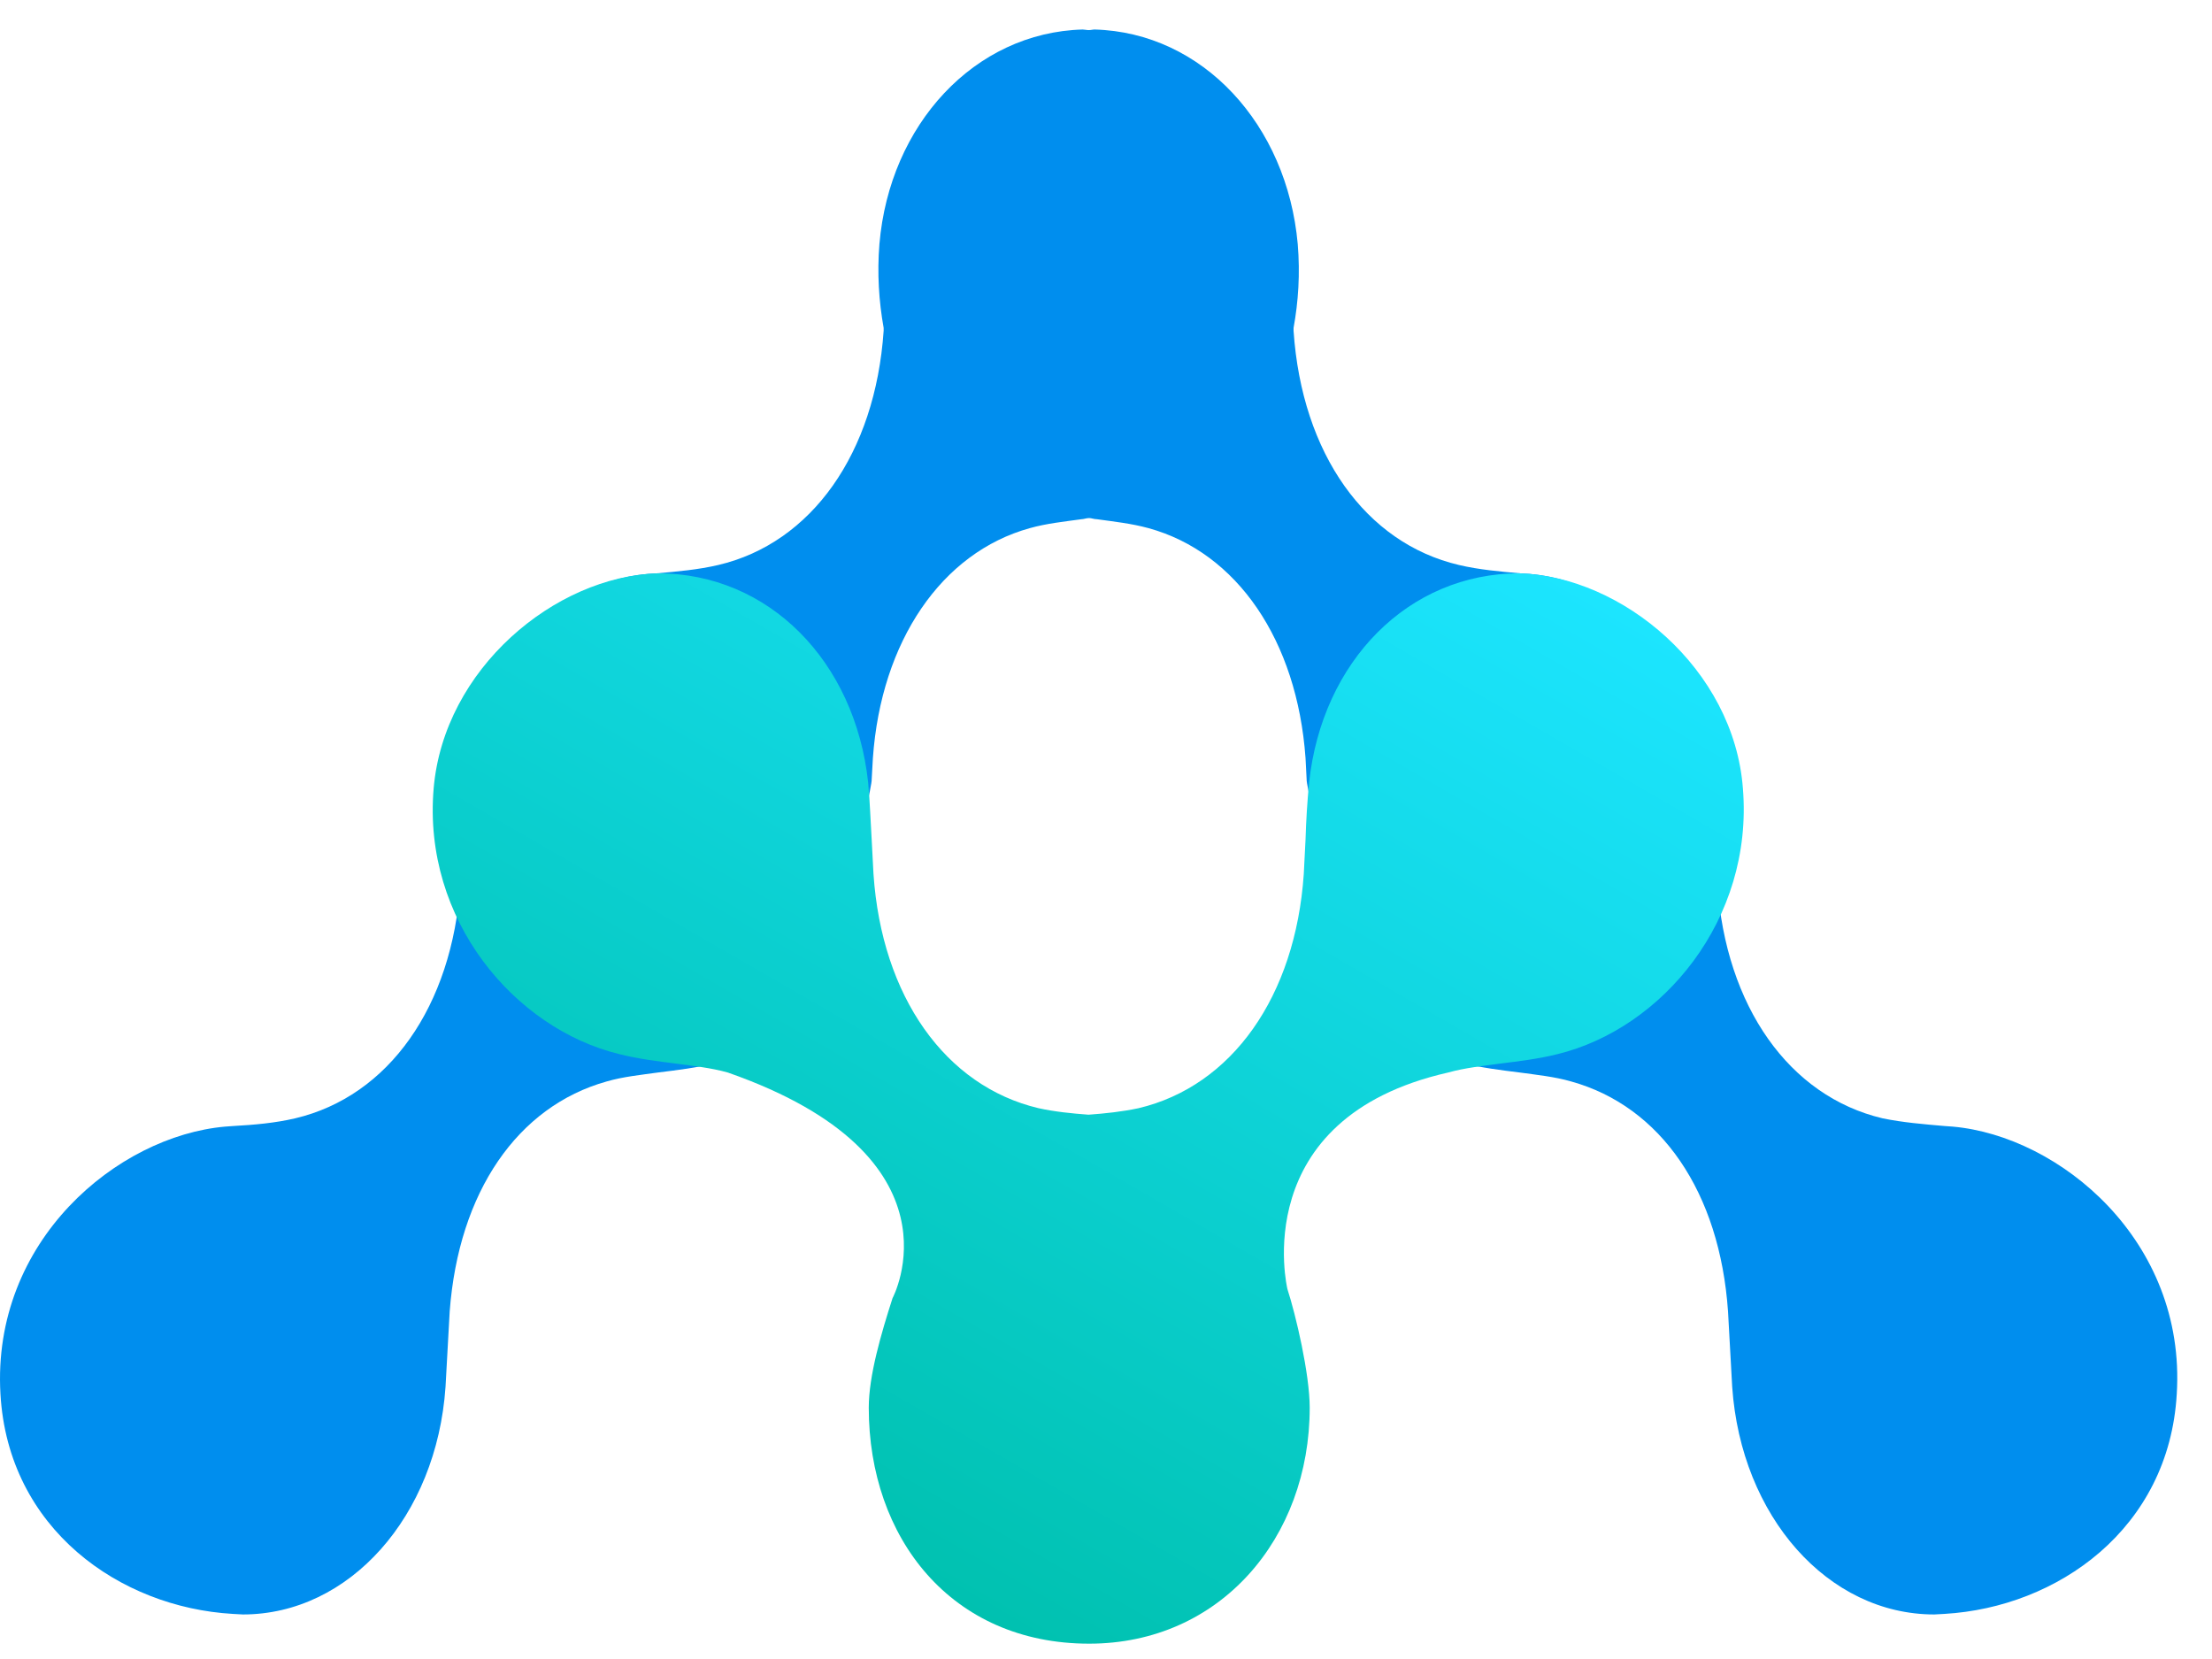 <svg width="4400" height="3300" viewBox="0 0 44 33" fill="none" xmlns="http://www.w3.org/2000/svg"><path d="M38.843 22.41L38.677 22.398C38.264 22.362 37.848 22.328 37.447 22.245C35.592 21.807 34.327 20.022 34.161 17.586C34.149 17.409 34.138 17.232 34.138 17.055C34.172 16.771 34.21 16.476 34.196 16.18C34.185 13.662 32.566 11.605 30.426 11.416L30.248 11.405C29.834 11.368 29.421 11.333 29.019 11.238C27.163 10.802 25.897 9.028 25.731 6.581C25.731 6.557 25.731 6.546 25.731 6.522C25.826 6.001 25.863 5.446 25.814 4.855C25.602 2.479 23.923 0.646 21.773 0.587C21.737 0.587 21.702 0.599 21.654 0.599C21.619 0.599 21.57 0.587 21.536 0.587C19.384 0.646 17.694 2.479 17.493 4.855C17.446 5.434 17.482 5.99 17.577 6.522C17.577 6.545 17.577 6.556 17.577 6.581C17.41 9.015 16.145 10.802 14.29 11.238C13.887 11.333 13.473 11.368 13.06 11.405L12.894 11.416C10.755 11.605 9.135 13.65 9.123 16.18C9.123 16.476 9.146 16.771 9.182 17.055C9.171 17.232 9.171 17.41 9.158 17.586C8.994 20.023 7.729 21.807 5.872 22.245C5.471 22.339 5.057 22.375 4.643 22.398L4.477 22.41C2.337 22.599 -0.168 24.679 0.009 27.729C0.162 30.414 2.385 31.973 4.631 32.103L4.832 32.114C6.948 32.114 8.686 30.165 8.862 27.587L8.945 26.087C9.123 23.711 10.294 22.008 12.067 21.512C12.397 21.416 12.753 21.381 13.094 21.333C13.473 21.286 13.863 21.239 14.242 21.145C16.322 20.636 17.364 15.625 17.339 15.506L17.363 15.08C17.527 12.751 18.733 10.99 20.483 10.506C20.815 10.412 21.168 10.376 21.512 10.328C21.558 10.328 21.607 10.305 21.665 10.305C21.713 10.305 21.759 10.328 21.819 10.328C22.161 10.376 22.505 10.412 22.847 10.506C24.608 10.99 25.802 12.74 25.969 15.08L25.991 15.506C25.969 15.625 27.007 20.636 29.09 21.145C29.466 21.239 29.845 21.286 30.224 21.333C30.568 21.381 30.921 21.416 31.253 21.512C33.038 22.008 34.209 23.711 34.373 26.087L34.456 27.587C34.634 30.165 36.359 32.114 38.476 32.114L38.676 32.103C40.923 31.973 43.144 30.414 43.299 27.729C43.489 24.679 40.97 22.599 38.843 22.41ZM4.808 31.276V31.264V31.276ZM38.488 31.276V31.264V31.276Z" fill="#008EEE"></path><path d="M30.224 11.404C28.015 11.404 26.299 13.153 26.04 15.565C26.004 15.943 25.98 16.322 25.969 16.7L25.934 17.386C25.768 19.822 24.503 21.606 22.646 22.044C22.316 22.114 21.984 22.149 21.653 22.173C21.323 22.149 20.98 22.114 20.66 22.044C18.804 21.606 17.54 19.821 17.375 17.386L17.339 16.7C17.315 16.322 17.304 15.943 17.269 15.565C17.008 13.153 15.295 11.404 13.083 11.404C11.038 11.463 8.828 13.306 8.626 15.684C8.403 18.296 10.233 20.459 12.315 20.967C12.693 21.063 13.071 21.109 13.45 21.157C13.793 21.204 14.136 21.239 14.477 21.334C19.266 23.008 17.754 25.822 17.754 25.822C17.529 26.523 17.281 27.363 17.281 28.002C17.281 30.59 18.918 32.695 21.665 32.695C24.274 32.695 26.052 30.591 26.052 28.002C26.052 27.328 25.774 26.149 25.609 25.643C25.609 25.643 24.782 22.245 28.806 21.334C29.148 21.239 29.492 21.205 29.834 21.157C30.213 21.11 30.603 21.063 30.982 20.968C33.062 20.46 34.882 18.297 34.669 15.684C34.491 13.307 32.27 11.463 30.224 11.404Z" fill="url(#paint0_linear)"></path><defs><linearGradient id="paint0_linear" x1="14.185" y1="29.099" x2="26.099" y2="8.463" gradientUnits="userSpaceOnUse"><stop stop-color="#00C1B0"></stop><stop offset="1" stop-color="#1CE5FF"></stop></linearGradient></defs></svg>
